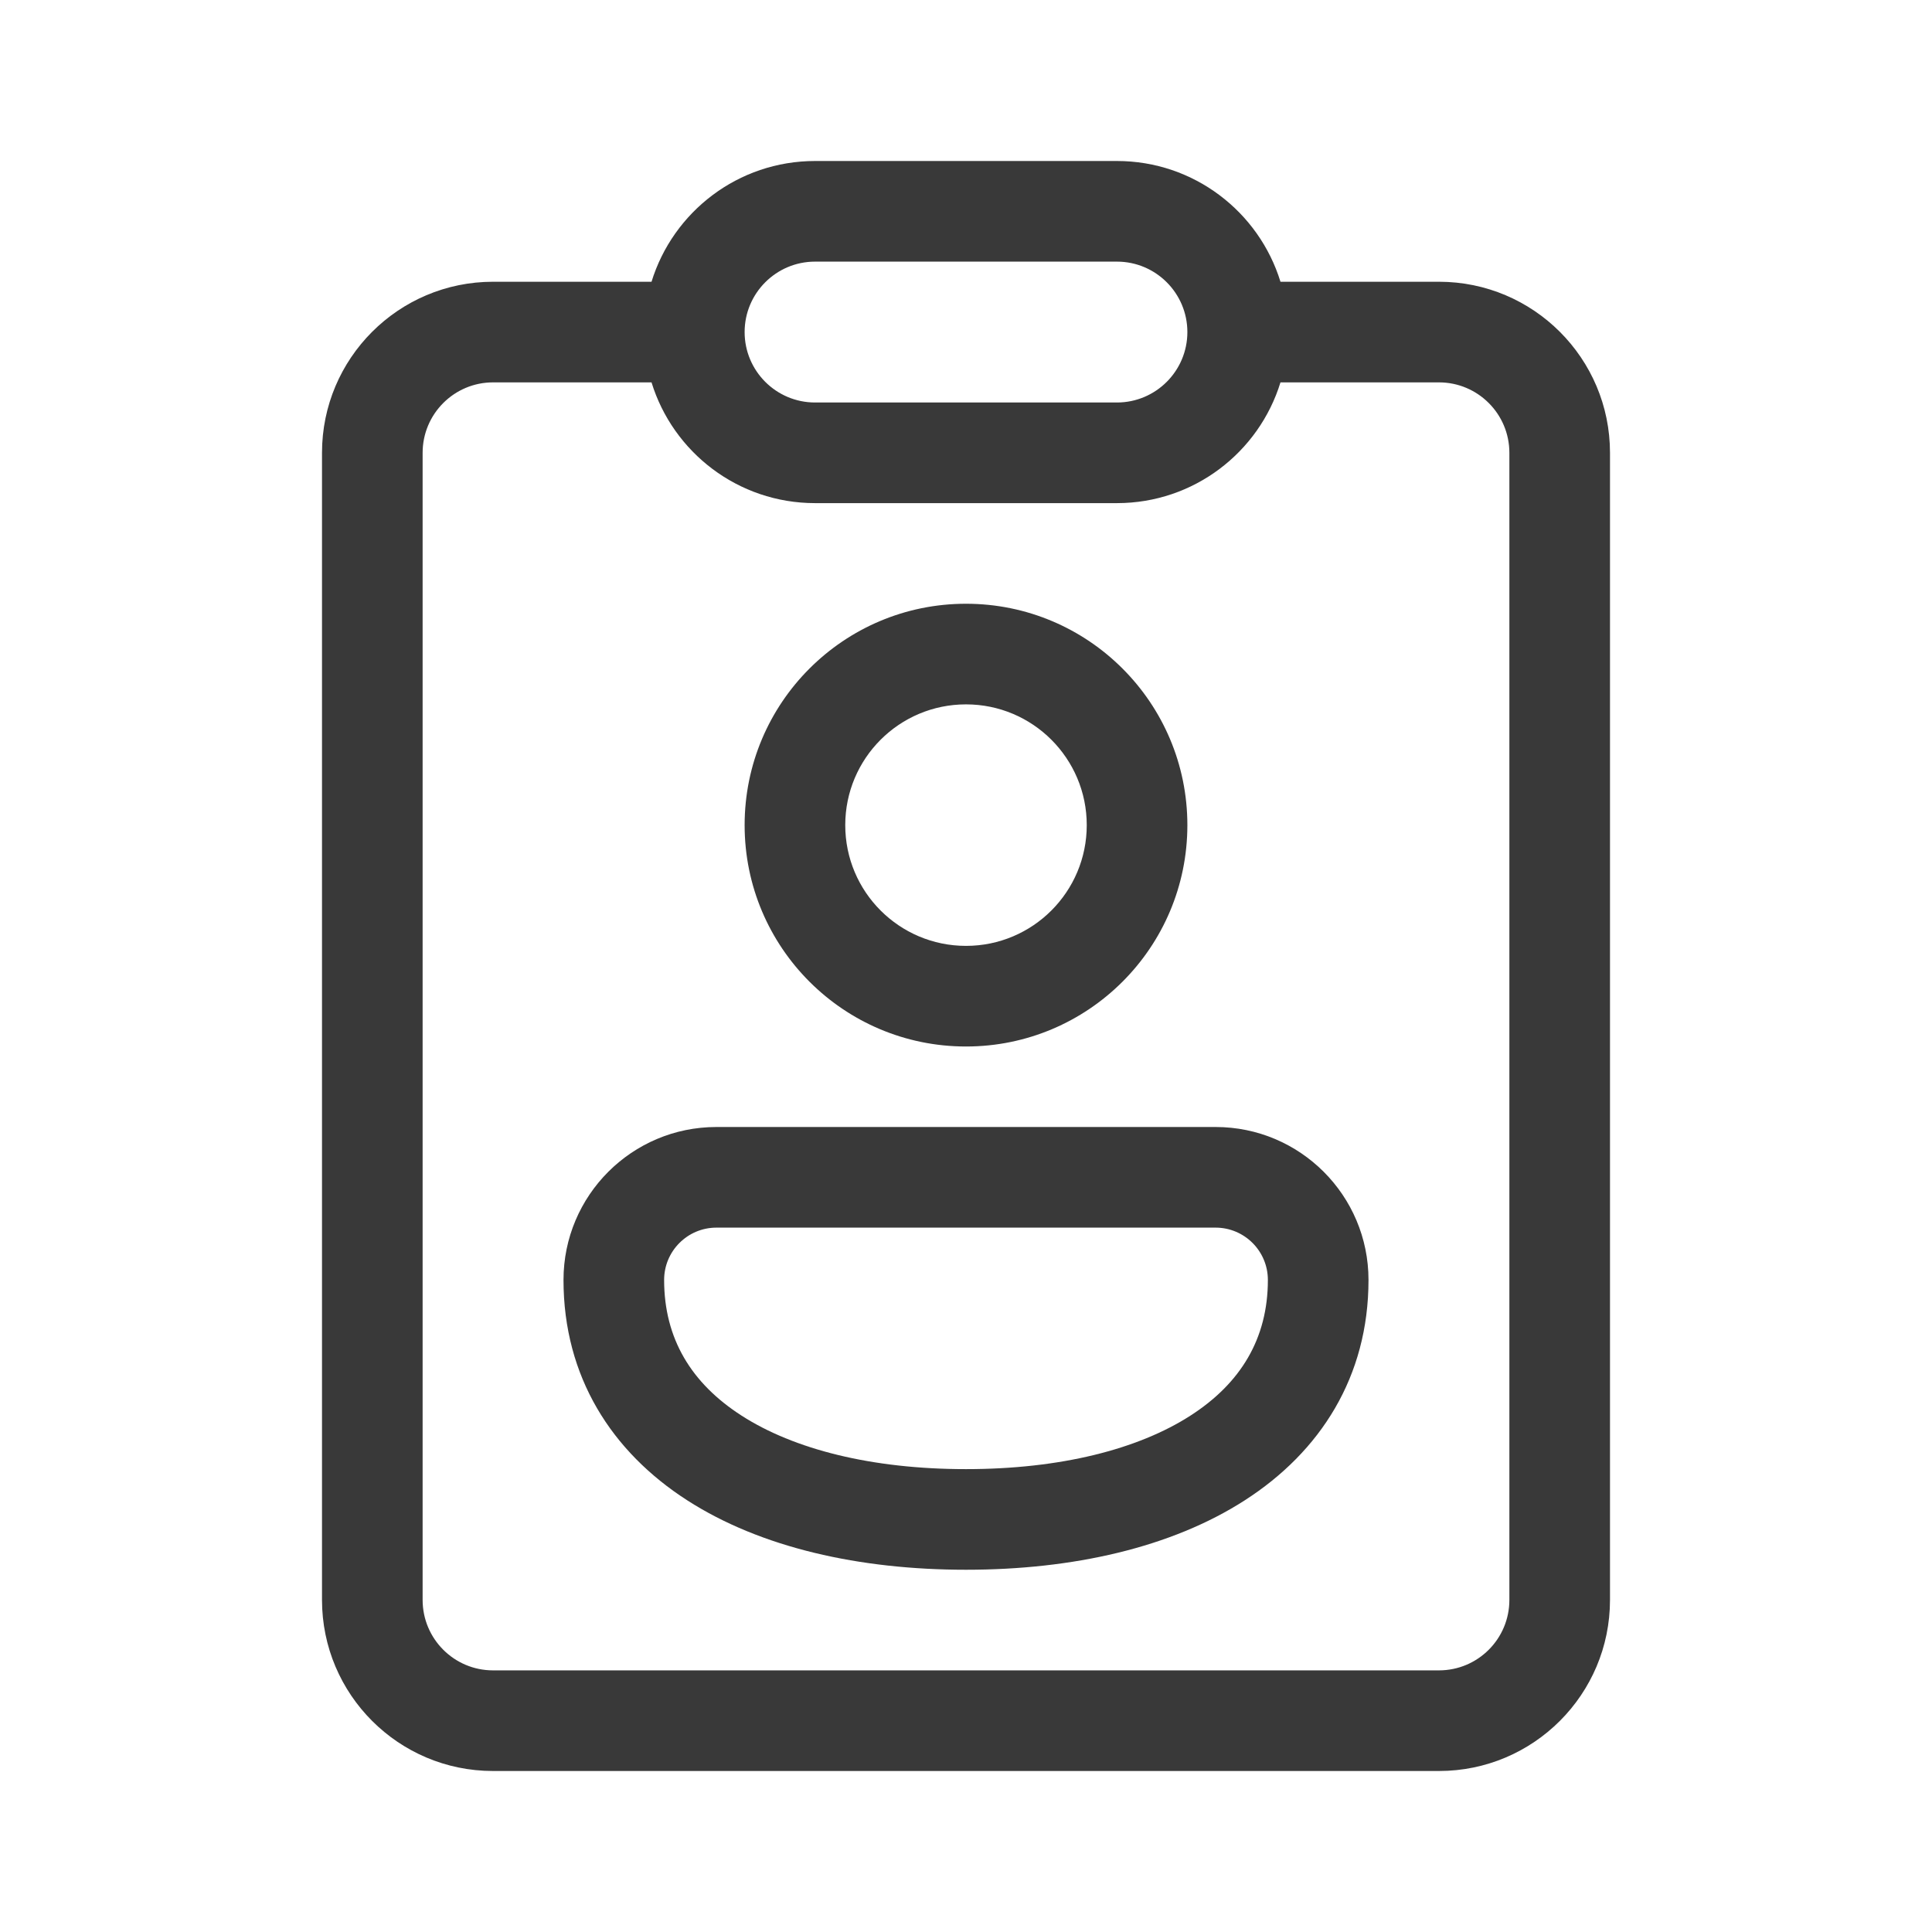 <svg xmlns="http://www.w3.org/2000/svg" width="48" height="48" viewBox="0 0 48 48" fill="#393939">
<path d="M16.187 9.5H12.25C11.284 9.5 10.5 10.284 10.5 11.25V39.75C10.5 40.717 11.284 41.5 12.25 41.5H35.75C36.717 41.5 37.5 40.717 37.5 39.75V11.25C37.5 10.284 36.717 9.5 35.75 9.5H31.813C31.279 11.237 29.662 12.5 27.75 12.5H20.25C18.338 12.5 16.721 11.237 16.187 9.5ZM31.813 7H35.75C38.097 7 40 8.903 40 11.25V39.75C40 42.097 38.097 44 35.75 44H12.25C9.903 44 8 42.097 8 39.75V11.25C8 8.903 9.903 7 12.25 7H16.187C16.721 5.263 18.338 4 20.25 4H27.75C29.662 4 31.279 5.263 31.813 7ZM18.5 8.25C18.5 9.216 19.284 10 20.25 10H27.75C28.716 10 29.5 9.216 29.5 8.25C29.5 7.284 28.716 6.5 27.75 6.5H20.25C19.284 6.5 18.5 7.284 18.5 8.25ZM24 17.5C22.343 17.5 21 18.843 21 20.5C21 22.157 22.343 23.5 24 23.5C25.657 23.5 27 22.157 27 20.5C27 18.843 25.657 17.5 24 17.5ZM18.5 20.5C18.5 17.462 20.962 15 24 15C27.038 15 29.5 17.462 29.5 20.5C29.5 23.538 27.038 26 24 26C20.962 26 18.5 23.538 18.5 20.5ZM16.5 31.8C16.5 31.082 17.082 30.5 17.8 30.5H30.2C30.918 30.5 31.5 31.082 31.5 31.8C31.5 33.257 30.823 34.37 29.574 35.172C28.277 36.006 26.35 36.5 24 36.5C21.65 36.5 19.723 36.006 18.426 35.172C17.177 34.37 16.5 33.257 16.5 31.8ZM17.8 28C15.701 28 14 29.701 14 31.8C14 34.207 15.198 36.069 17.074 37.275C18.902 38.451 21.35 39 24 39C26.65 39 29.098 38.451 30.926 37.275C32.802 36.069 34 34.207 34 31.8C34 29.701 32.299 28 30.2 28H17.8Z" fill="#393939"/>
</svg>